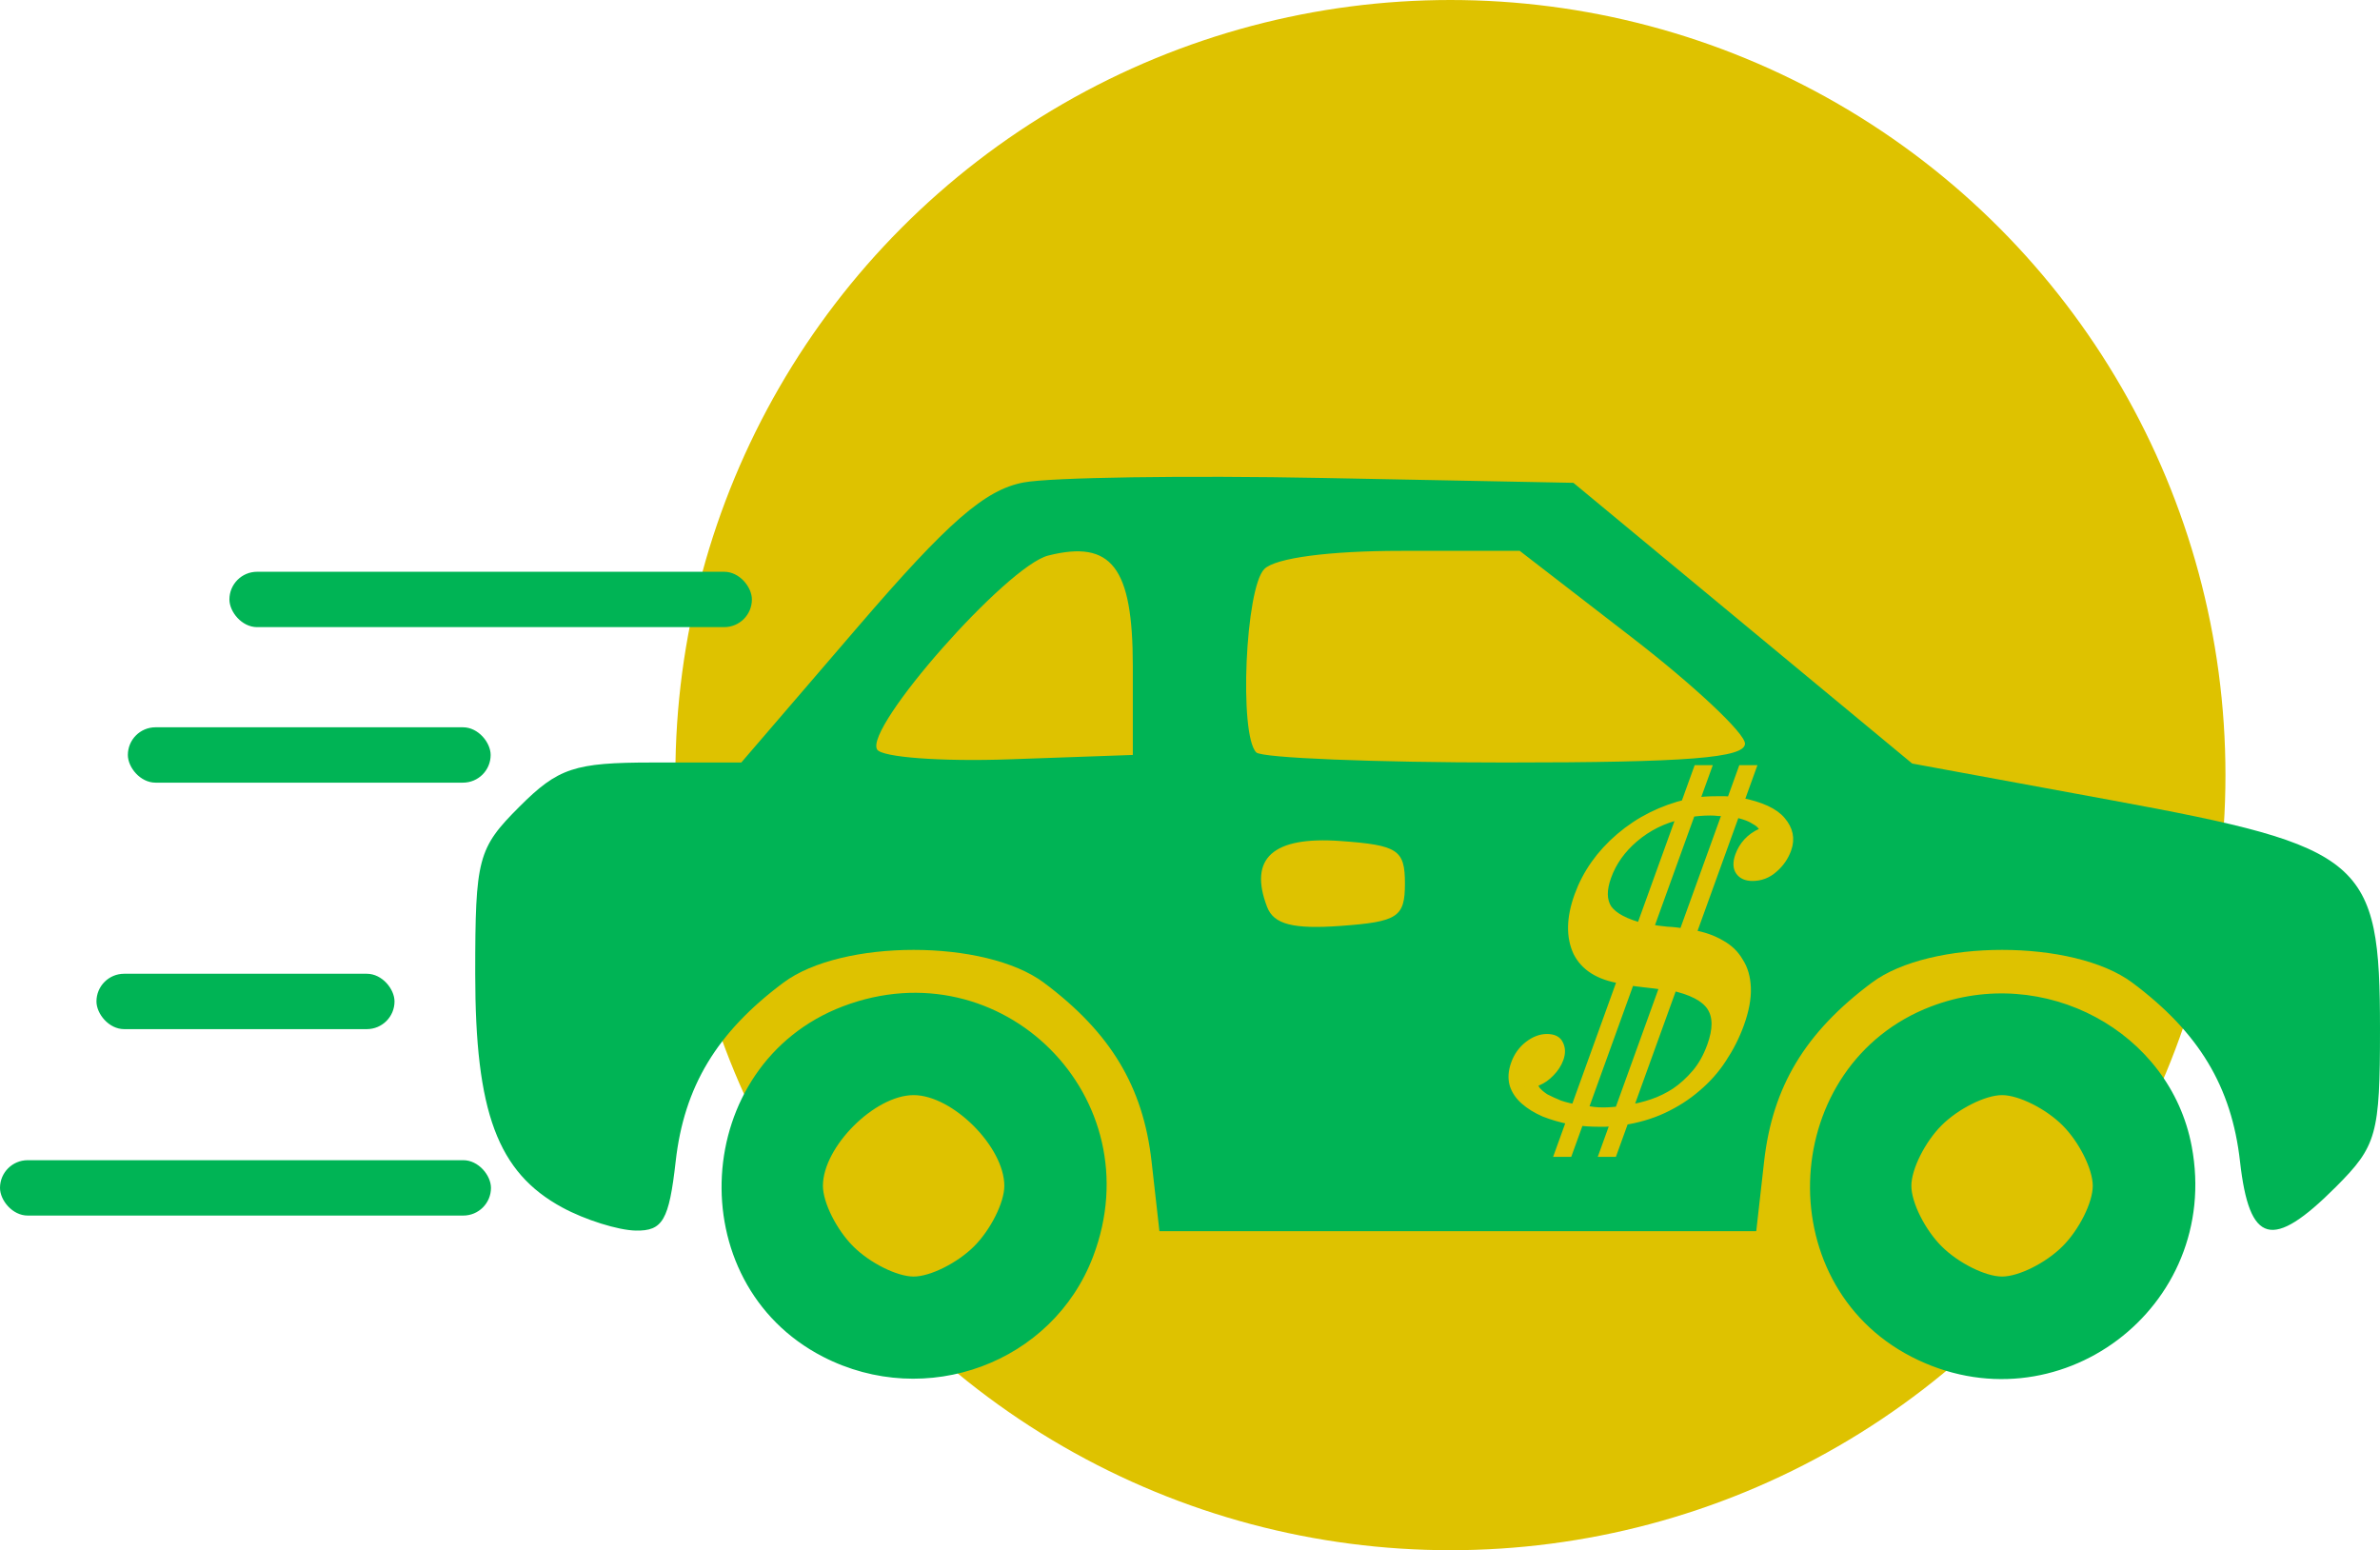 <?xml version="1.0" encoding="UTF-8" standalone="no"?>
<!-- Created with Inkscape (http://www.inkscape.org/) -->

<svg
   width="552.15mm"
   height="359.61mm"
   viewBox="0 0 552.15 359.61"
   version="1.1"
   id="svg1"
   xml:space="preserve"
   xmlns:inkscape="http://www.inkscape.org/namespaces/inkscape"
   xmlns:sodipodi="http://sodipodi.sourceforge.net/DTD/sodipodi-0.dtd"
   xmlns="http://www.w3.org/2000/svg"
   xmlns:svg="http://www.w3.org/2000/svg"><sodipodi:namedview
     id="namedview1"
     pagecolor="#505050"
     bordercolor="#eeeeee"
     borderopacity="1"
     inkscape:showpageshadow="0"
     inkscape:pageopacity="0"
     inkscape:pagecheckerboard="0"
     inkscape:deskcolor="#d1d1d1"
     inkscape:document-units="mm"
     inkscape:zoom="0.13212744"
     inkscape:cx="-1521.2586"
     inkscape:cy="-526.00733"
     inkscape:window-width="1920"
     inkscape:window-height="1017"
     inkscape:window-x="-8"
     inkscape:window-y="-8"
     inkscape:window-maximized="1"
     inkscape:current-layer="layer1" /><defs
     id="defs1" /><g
     inkscape:label="Layer 1"
     inkscape:groupmode="layer"
     id="layer1"
     transform="translate(374.014,351.227)"><g
       id="g60"><circle
         style="fill:#dec200;fill-opacity:1;stroke-width:0.424;stroke-linecap:round;paint-order:stroke fill markers"
         id="path60"
         cx="-37.522"
         cy="-171.422"
         r="179.805" /><rect
         style="fill:#00b455;fill-opacity:1;stroke-width:0.564;stroke-linecap:round;paint-order:stroke fill markers"
         id="rect59"
         width="121.214"
         height="12.844"
         x="-320.791"
         y="-218.592"
         ry="6.422" /><rect
         style="fill:#00b455;fill-opacity:1;stroke-width:0.546;stroke-linecap:round;paint-order:stroke fill markers"
         id="rect59-9"
         width="113.905"
         height="12.844"
         x="-374.014"
         y="-82.092"
         ry="6.422" /><rect
         style="fill:#00b455;fill-opacity:1;stroke-width:0.47;stroke-linecap:round;paint-order:stroke fill markers"
         id="rect59-8"
         width="84.168"
         height="12.844"
         x="-344.352"
         y="-182.516"
         ry="6.422" /><rect
         style="fill:#00b455;fill-opacity:1;stroke-width:0.426;stroke-linecap:round;paint-order:stroke fill markers"
         id="rect59-8-3"
         width="69.149"
         height="12.844"
         x="-351.636"
         y="-125.34"
         ry="6.422" /><path
         style="fill:#00b455;fill-opacity:1;stroke-width:2.737"
         d="m -183.1,-36.505 c -33.455,-17.228 -30.582,-67.87 4.61,-81.264 36.887,-14.039 72.097,21.171 58.058,58.058 -9.386,24.662 -38.736,35.53 -62.668,23.206 z m 35.071,-25.61 c 3.858,-3.858 7.014,-10.171 7.014,-14.029 0,-9.033 -12.01,-21.043 -21.043,-21.043 -9.033,0 -21.043,12.01 -21.043,21.043 0,3.858 3.156,10.171 7.014,14.029 3.858,3.858 10.171,7.014 14.029,7.014 3.858,0 10.171,-3.156 14.029,-7.014 z m 217.443,25.61 c -33.455,-17.228 -30.582,-67.87 4.61,-81.264 26.156,-9.955 55.423,5.774 60.433,32.48 7.017,37.406 -31.312,66.154 -65.043,48.784 z m 35.071,-25.61 c 3.858,-3.858 7.014,-10.171 7.014,-14.029 0,-3.858 -3.156,-10.171 -7.014,-14.029 -3.858,-3.858 -10.171,-7.014 -14.029,-7.014 -3.858,0 -10.171,3.156 -14.029,7.014 -3.858,3.858 -7.014,10.171 -7.014,14.029 0,3.858 3.156,10.171 7.014,14.029 3.858,3.858 10.171,7.014 14.029,7.014 3.858,0 10.171,-3.156 14.029,-7.014 z m -348.04,-8.997 c -15.024,-8.152 -20.21,-22.067 -20.21,-54.227 0,-26.825 0.603,-29.104 10.252,-38.753 9.005,-9.005 12.758,-10.252 30.864,-10.252 h 20.612 l 26.99,-31.403 c 20.997,-24.43 29.548,-31.883 38.51,-33.564 6.336,-1.189 37.626,-1.656 69.533,-1.038 l 58.013,1.123 39.299,32.559 39.299,32.559 46.373,8.538 c 58.613,10.792 62.155,13.816 62.155,53.066 0,24.478 -0.738,27.116 -10.252,36.629 -14.761,14.761 -20.051,13.349 -22.224,-5.931 -1.958,-17.368 -9.522,-29.921 -24.989,-41.468 -13.58,-10.139 -46.847,-10.139 -60.427,0 -15.467,11.548 -23.031,24.101 -24.989,41.468 l -1.824,16.183 h -69.231 -69.231 l -1.824,-16.183 c -1.958,-17.368 -9.522,-29.921 -24.989,-41.468 -13.58,-10.139 -46.847,-10.139 -60.427,0 -15.467,11.548 -23.031,24.101 -24.989,41.468 -1.537,13.637 -2.994,16.161 -9.259,16.042 -4.089,-0.077 -11.755,-2.485 -17.036,-5.35 z m 195.479,-75.174 c 0,-7.811 -1.63,-8.886 -14.937,-9.848 -15.693,-1.135 -21.383,3.98 -17.034,15.312 1.544,4.023 6.035,5.179 17.034,4.384 13.307,-0.962 14.937,-2.037 14.937,-9.848 z m -63.129,-50.471 c 0,-22.892 -4.91,-29.297 -19.623,-25.599 -9.613,2.416 -42.773,40.016 -39.69,45.004 1.116,1.806 14.918,2.827 30.671,2.269 l 28.642,-1.014 z m 142.02,18.03 c -0.011,-2.411 -11.774,-13.459 -26.14,-24.55 L -21.445,-223.445 h -27.519 c -16.727,0 -29.169,1.65 -31.728,4.209 -4.411,4.411 -5.91,38.514 -1.87,42.553 1.286,1.286 27.326,2.338 57.868,2.338 42.096,0 55.525,-1.061 55.51,-4.384 z"
         id="path59" /><path
         d="m -31.338,-81.617 v -7.091 q 5.08,-0.741 8.678,-2.646 3.598,-1.905 5.927,-4.657 2.434,-2.752 3.492,-6.244 1.164,-3.598 1.164,-7.62 0,-4.445 -1.482,-7.937 -1.482,-3.492 -4.127,-5.927 -2.54,-2.54 -6.032,-4.022 -3.492,-1.587 -7.62,-2.222 v -28.046 q 1.482,0.212 2.963,0.635 1.587,0.423 2.857,1.058 1.27,0.529 2.011,1.164 0.847,0.529 0.847,1.058 0,0.847 -0.847,1.27 -2.752,1.376 -2.752,4.551 0,2.117 1.482,3.387 1.482,1.27 3.598,1.27 2.646,0 3.916,-1.587 1.376,-1.587 1.376,-3.916 0,-3.281 -3.81,-6.244 -3.704,-2.963 -11.642,-4.339 v -7.302 h -1.693 v 7.197 q -0.952,-0.212 -2.011,-0.212 -0.952,0 -2.011,0 -2.963,0 -4.974,0.318 v -7.302 h -1.693 v 7.62 q -8.255,2.011 -12.912,7.408 -4.657,5.397 -4.657,12.7 0,7.302 4.551,12.488 4.657,5.08 13.017,6.244 v 29.845 q -2.434,-0.317 -4.657,-0.952 -2.222,-0.741 -4.022,-1.482 -1.693,-0.847 -2.752,-1.693 -1.058,-0.952 -1.058,-1.693 0,-0.529 1.164,-1.058 1.164,-0.529 1.905,-1.693 0.847,-1.27 0.847,-2.752 0,-1.693 -1.27,-3.069 -1.27,-1.482 -3.598,-1.482 -2.011,0 -3.387,1.376 -1.376,1.376 -1.376,3.704 0,2.434 1.482,4.551 1.482,2.011 4.022,3.598 2.54,1.587 5.821,2.752 3.281,1.058 6.879,1.693 v 7.302 h 1.693 v -7.091 q 2.646,0.317 5.08,0.317 0.952,0 1.905,0 0.952,0 2.011,-0.212 v 6.985 z m -1.693,-37.571 v 28.787 q -2.222,0.317 -4.339,0.317 -1.164,0 -2.222,-0.106 -0.952,-0.106 -2.434,-0.317 v -29.739 q 2.011,0.318 4.233,0.529 2.222,0.212 4.762,0.529 z m 1.693,0.106 q 8.043,1.482 11.43,4.657 3.387,3.175 3.387,8.89 0,3.81 -1.376,6.456 -1.376,2.646 -3.492,4.445 -2.117,1.693 -4.762,2.646 -2.646,0.952 -5.186,1.27 z m -1.693,-39.052 v 27.94 q -2.222,-0.423 -4.762,-0.529 -2.434,-0.212 -4.233,-0.529 v -26.67 q 1.164,-0.212 2.434,-0.318 1.27,-0.106 2.646,-0.106 1.058,0 2.011,0.106 1.058,0 1.905,0.106 z m -10.689,0.635 v 26.035 q -6.879,-1.482 -9.948,-4.127 -2.963,-2.752 -2.963,-7.408 0,-5.186 3.387,-9.102 3.492,-4.022 9.525,-5.397 z"
         id="text3-9-1"
         style="font-weight:500;font-size:105.833px;line-height:1.25;font-family:BodoniFLF;-inkscape-font-specification:'BodoniFLF, Medium';fill:#dec200;stroke:#dec200;stroke-width:2.646;stroke-dasharray:none;stroke-opacity:1"
         transform="matrix(0.969,0,-0.373,1.032,0,0)"
         aria-label="$" /></g></g></svg>
